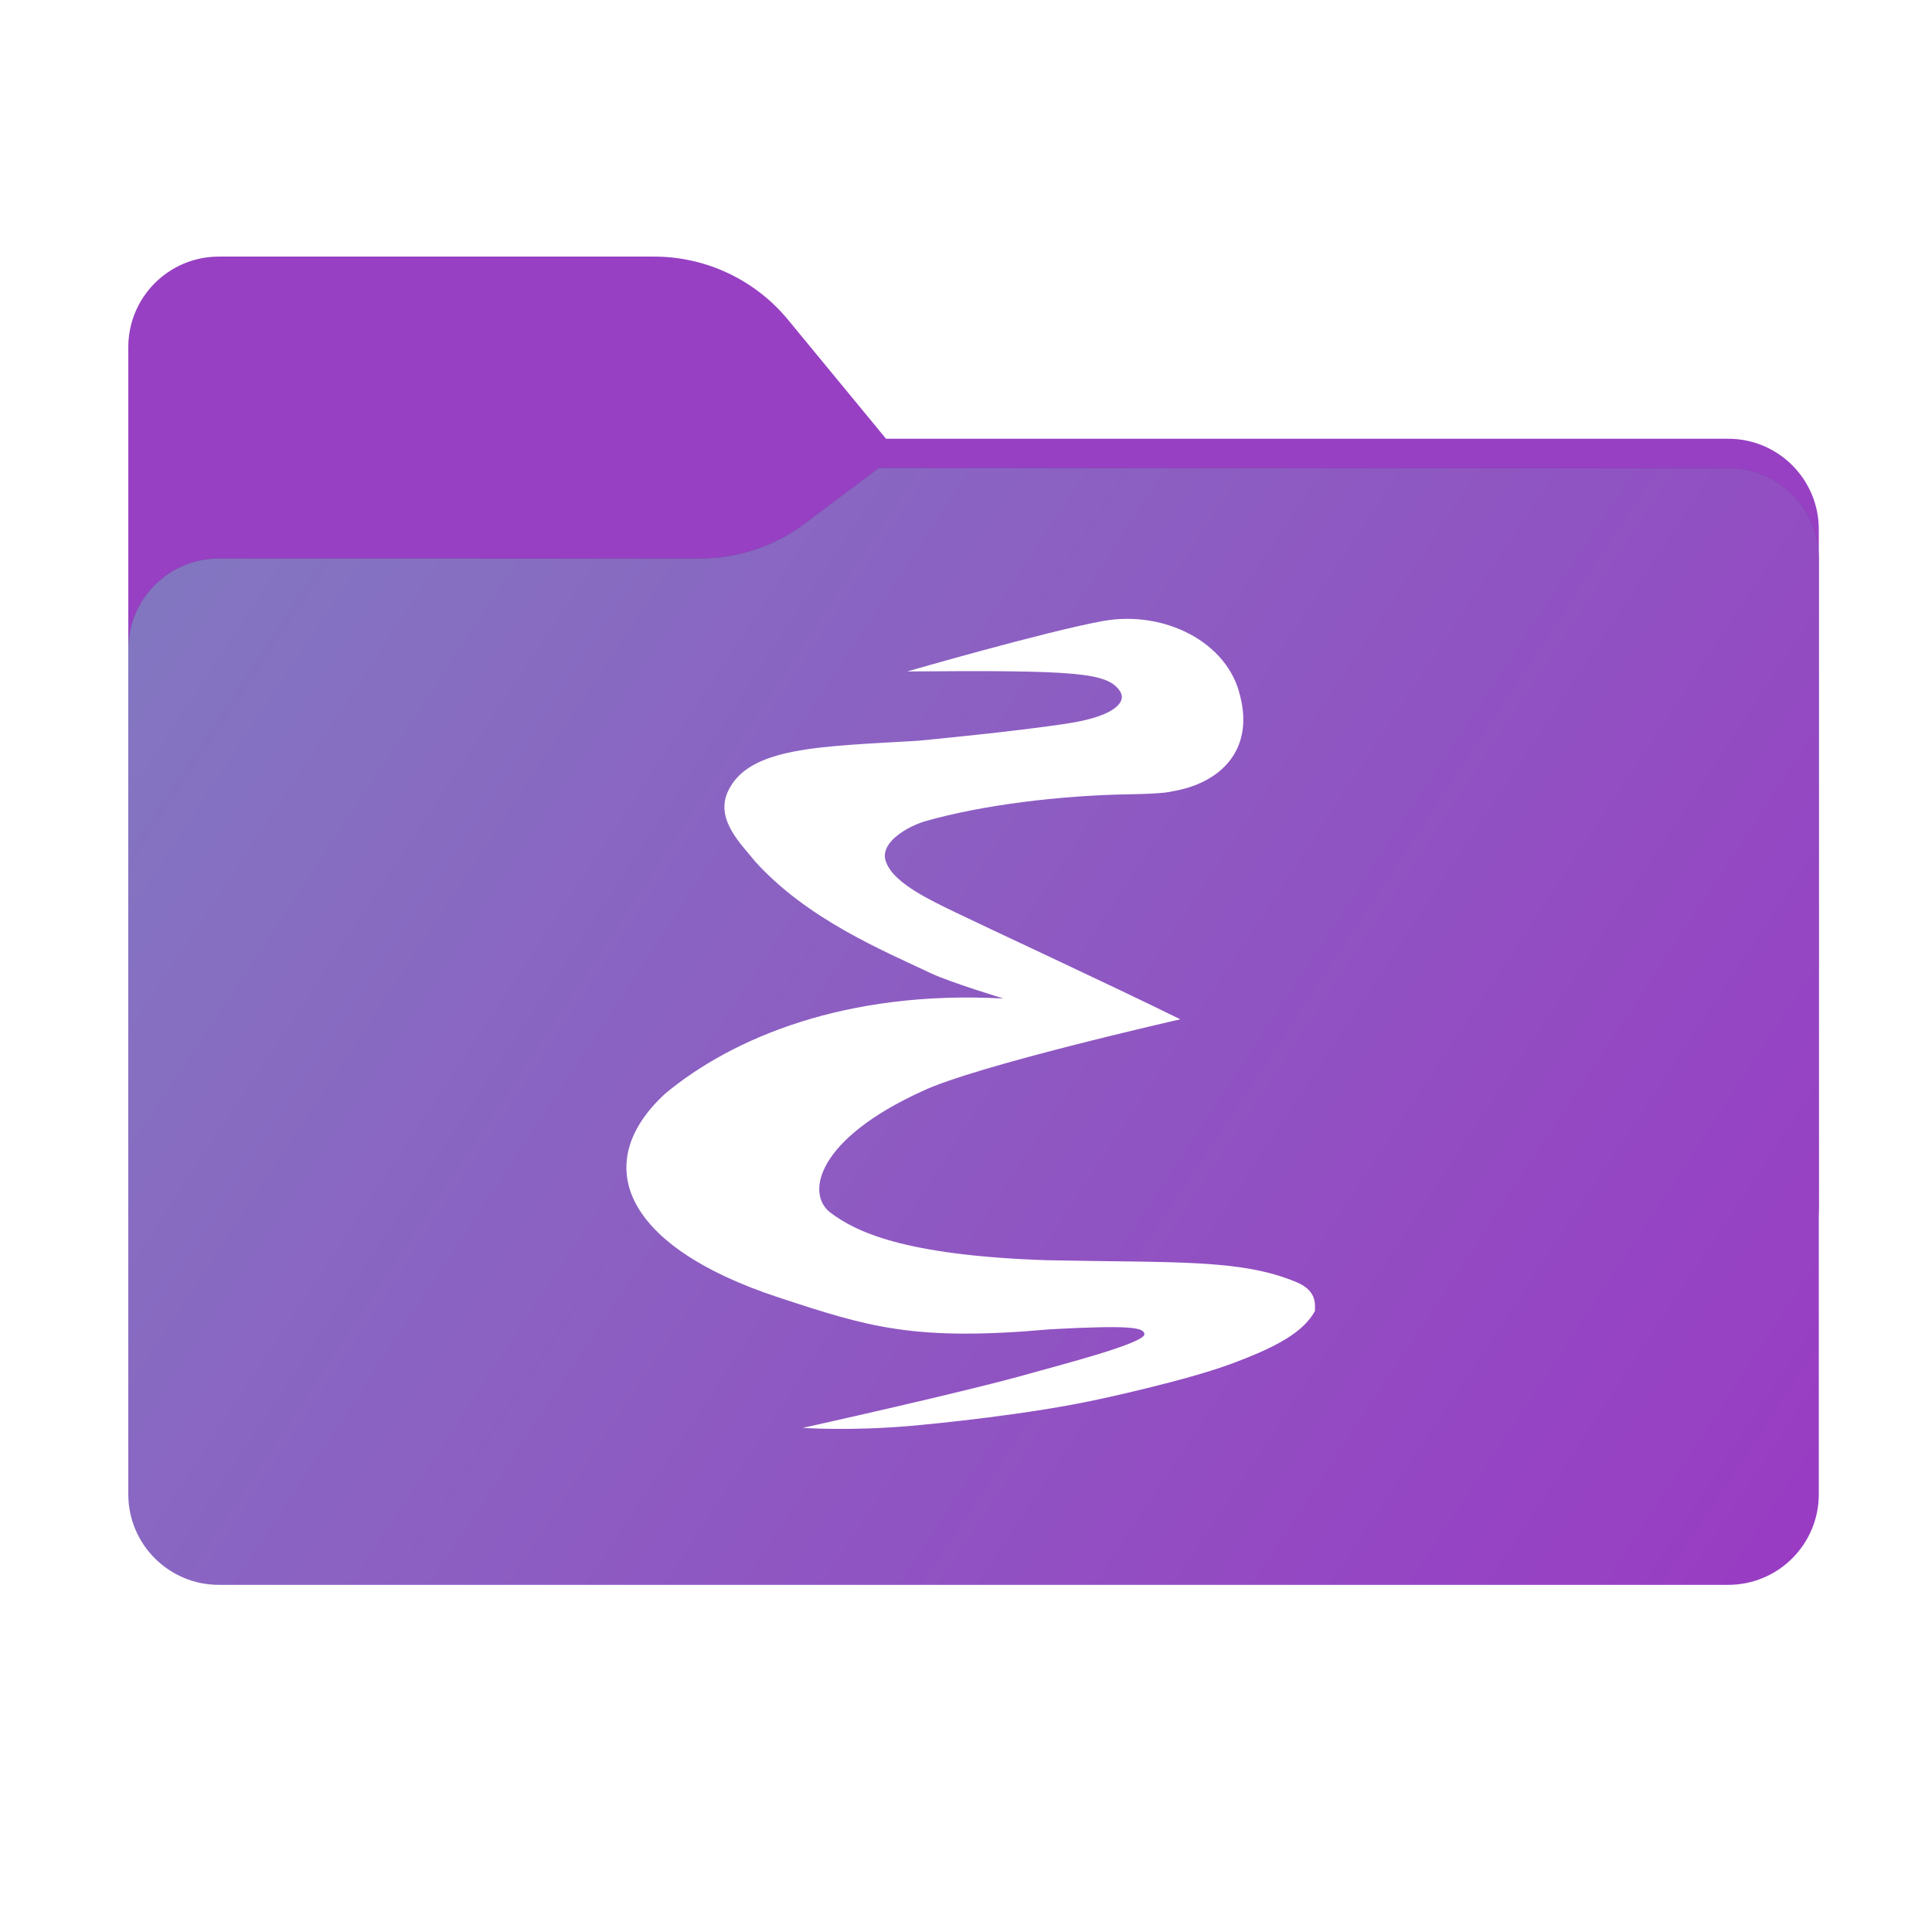 <svg width="256" height="256" viewBox="0 0 256 256" fill="none" xmlns="http://www.w3.org/2000/svg">
<path fill-rule="evenodd" clip-rule="evenodd" d="M104.425 42.378C100.056 37.073 93.544 34 86.671 34H29C22.373 34 17 39.373 17 46V58.137V68.2V160C17 166.627 22.373 172 29 172H229C235.627 172 241 166.627 241 160V70.137C241 63.51 235.627 58.137 229 58.137H117.404L104.425 42.378Z" fill="#9740C3"/>
<mask id="mask0_2031_32596" style="mask-type:alpha" maskUnits="userSpaceOnUse" x="17" y="34" width="224" height="138">
<path fill-rule="evenodd" clip-rule="evenodd" d="M104.425 42.378C100.056 37.073 93.544 34 86.671 34H29C22.373 34 17 39.373 17 46V58.137V68.2V160C17 166.627 22.373 172 29 172H229C235.627 172 241 166.627 241 160V70.137C241 63.51 235.627 58.137 229 58.137H117.404L104.425 42.378Z" fill="url(#paint0_linear_2031_32596)"/>
</mask>
<g mask="url(#mask0_2031_32596)">
<g style="mix-blend-mode:multiply" filter="url(#filter0_f_2031_32596)">
<path fill-rule="evenodd" clip-rule="evenodd" d="M92.789 74C97.764 74 102.605 72.387 106.586 69.402L116.459 62H229C235.627 62 241 67.373 241 74V108V160C241 166.627 235.627 172 229 172H29C22.373 172 17 166.627 17 160L17 108V86C17 79.373 22.373 74 29 74H87H92.789Z" fill="black" fill-opacity="0.3"/>
</g>
</g>
<g filter="url(#filter1_ii_2031_32596)">
<path fill-rule="evenodd" clip-rule="evenodd" d="M92.789 74C97.764 74 102.605 72.387 106.586 69.402L116.459 62H229C235.627 62 241 67.373 241 74V108V198C241 204.627 235.627 210 229 210H29C22.373 210 17 204.627 17 198L17 108V86C17 79.373 22.373 74 29 74H87H92.789Z" fill="url(#paint1_linear_2031_32596)"/>
</g>
<path fill-rule="evenodd" clip-rule="evenodd" d="M106.362 189.202C106.362 189.202 112.625 189.643 120.683 188.936C123.946 188.65 136.336 187.438 145.598 185.414C145.598 185.414 156.892 183.008 162.934 180.79C169.255 178.471 172.696 176.502 174.244 173.711C174.176 173.14 174.72 171.113 171.805 169.895C164.352 166.782 155.708 167.345 138.602 166.983C119.634 166.335 113.324 163.173 109.963 160.626C106.739 158.043 108.36 150.896 122.171 144.601C129.128 141.248 156.401 135.062 156.401 135.062C147.216 130.541 130.089 122.593 126.568 120.877C123.481 119.371 118.539 117.105 117.468 114.363C116.254 111.73 120.336 109.463 122.617 108.813C129.961 106.704 140.329 105.393 149.765 105.245C154.508 105.171 155.278 104.867 155.278 104.867C161.823 103.786 166.131 99.328 164.336 92.266C162.724 85.058 154.225 80.823 146.149 82.289C138.543 83.67 120.212 88.972 120.212 88.972C142.871 88.777 146.664 89.153 148.357 91.512C149.358 92.904 147.903 94.814 141.86 95.797C135.28 96.867 121.604 98.156 121.604 98.156C108.485 98.931 99.243 98.983 96.472 104.827C94.661 108.645 98.403 112.02 100.043 114.133C106.973 121.808 116.984 125.948 123.428 128.996C125.852 130.143 132.966 132.309 132.966 132.309C112.061 131.164 96.982 137.556 88.136 144.916C78.131 154.131 82.557 165.115 103.054 171.879C115.16 175.873 121.164 177.752 139.223 176.133C149.86 175.562 151.536 175.902 151.642 176.77C151.792 177.994 139.828 181.034 136.562 181.972C128.252 184.359 106.471 189.178 106.362 189.202Z" fill="white"/>
<defs>
<filter id="filter0_f_2031_32596" x="-20" y="25" width="298" height="184" filterUnits="userSpaceOnUse" color-interpolation-filters="sRGB">
<feFlood flood-opacity="0" result="BackgroundImageFix"/>
<feBlend mode="normal" in="SourceGraphic" in2="BackgroundImageFix" result="shape"/>
<feGaussianBlur stdDeviation="18.5" result="effect1_foregroundBlur_2031_32596"/>
</filter>
<filter id="filter1_ii_2031_32596" x="17" y="62" width="224" height="148" filterUnits="userSpaceOnUse" color-interpolation-filters="sRGB">
<feFlood flood-opacity="0" result="BackgroundImageFix"/>
<feBlend mode="normal" in="SourceGraphic" in2="BackgroundImageFix" result="shape"/>
<feColorMatrix in="SourceAlpha" type="matrix" values="0 0 0 0 0 0 0 0 0 0 0 0 0 0 0 0 0 0 127 0" result="hardAlpha"/>
<feOffset dy="4"/>
<feComposite in2="hardAlpha" operator="arithmetic" k2="-1" k3="1"/>
<feColorMatrix type="matrix" values="0 0 0 0 1 0 0 0 0 1 0 0 0 0 1 0 0 0 0.25 0"/>
<feBlend mode="normal" in2="shape" result="effect1_innerShadow_2031_32596"/>
<feColorMatrix in="SourceAlpha" type="matrix" values="0 0 0 0 0 0 0 0 0 0 0 0 0 0 0 0 0 0 127 0" result="hardAlpha"/>
<feOffset dy="-4"/>
<feComposite in2="hardAlpha" operator="arithmetic" k2="-1" k3="1"/>
<feColorMatrix type="matrix" values="0 0 0 0 0 0 0 0 0 0 0 0 0 0 0 0 0 0 0.9 0"/>
<feBlend mode="soft-light" in2="effect1_innerShadow_2031_32596" result="effect2_innerShadow_2031_32596"/>
</filter>
<linearGradient id="paint0_linear_2031_32596" x1="17" y1="34" x2="197.768" y2="215.142" gradientUnits="userSpaceOnUse">
<stop stop-color="#05815D"/>
<stop offset="1" stop-color="#0C575F"/>
</linearGradient>
<linearGradient id="paint1_linear_2031_32596" x1="17" y1="62" x2="241" y2="210" gradientUnits="userSpaceOnUse">
<stop stop-color="#8279C1"/>
<stop offset="1" stop-color="#993BC3"/>
</linearGradient>
</defs>
</svg>
